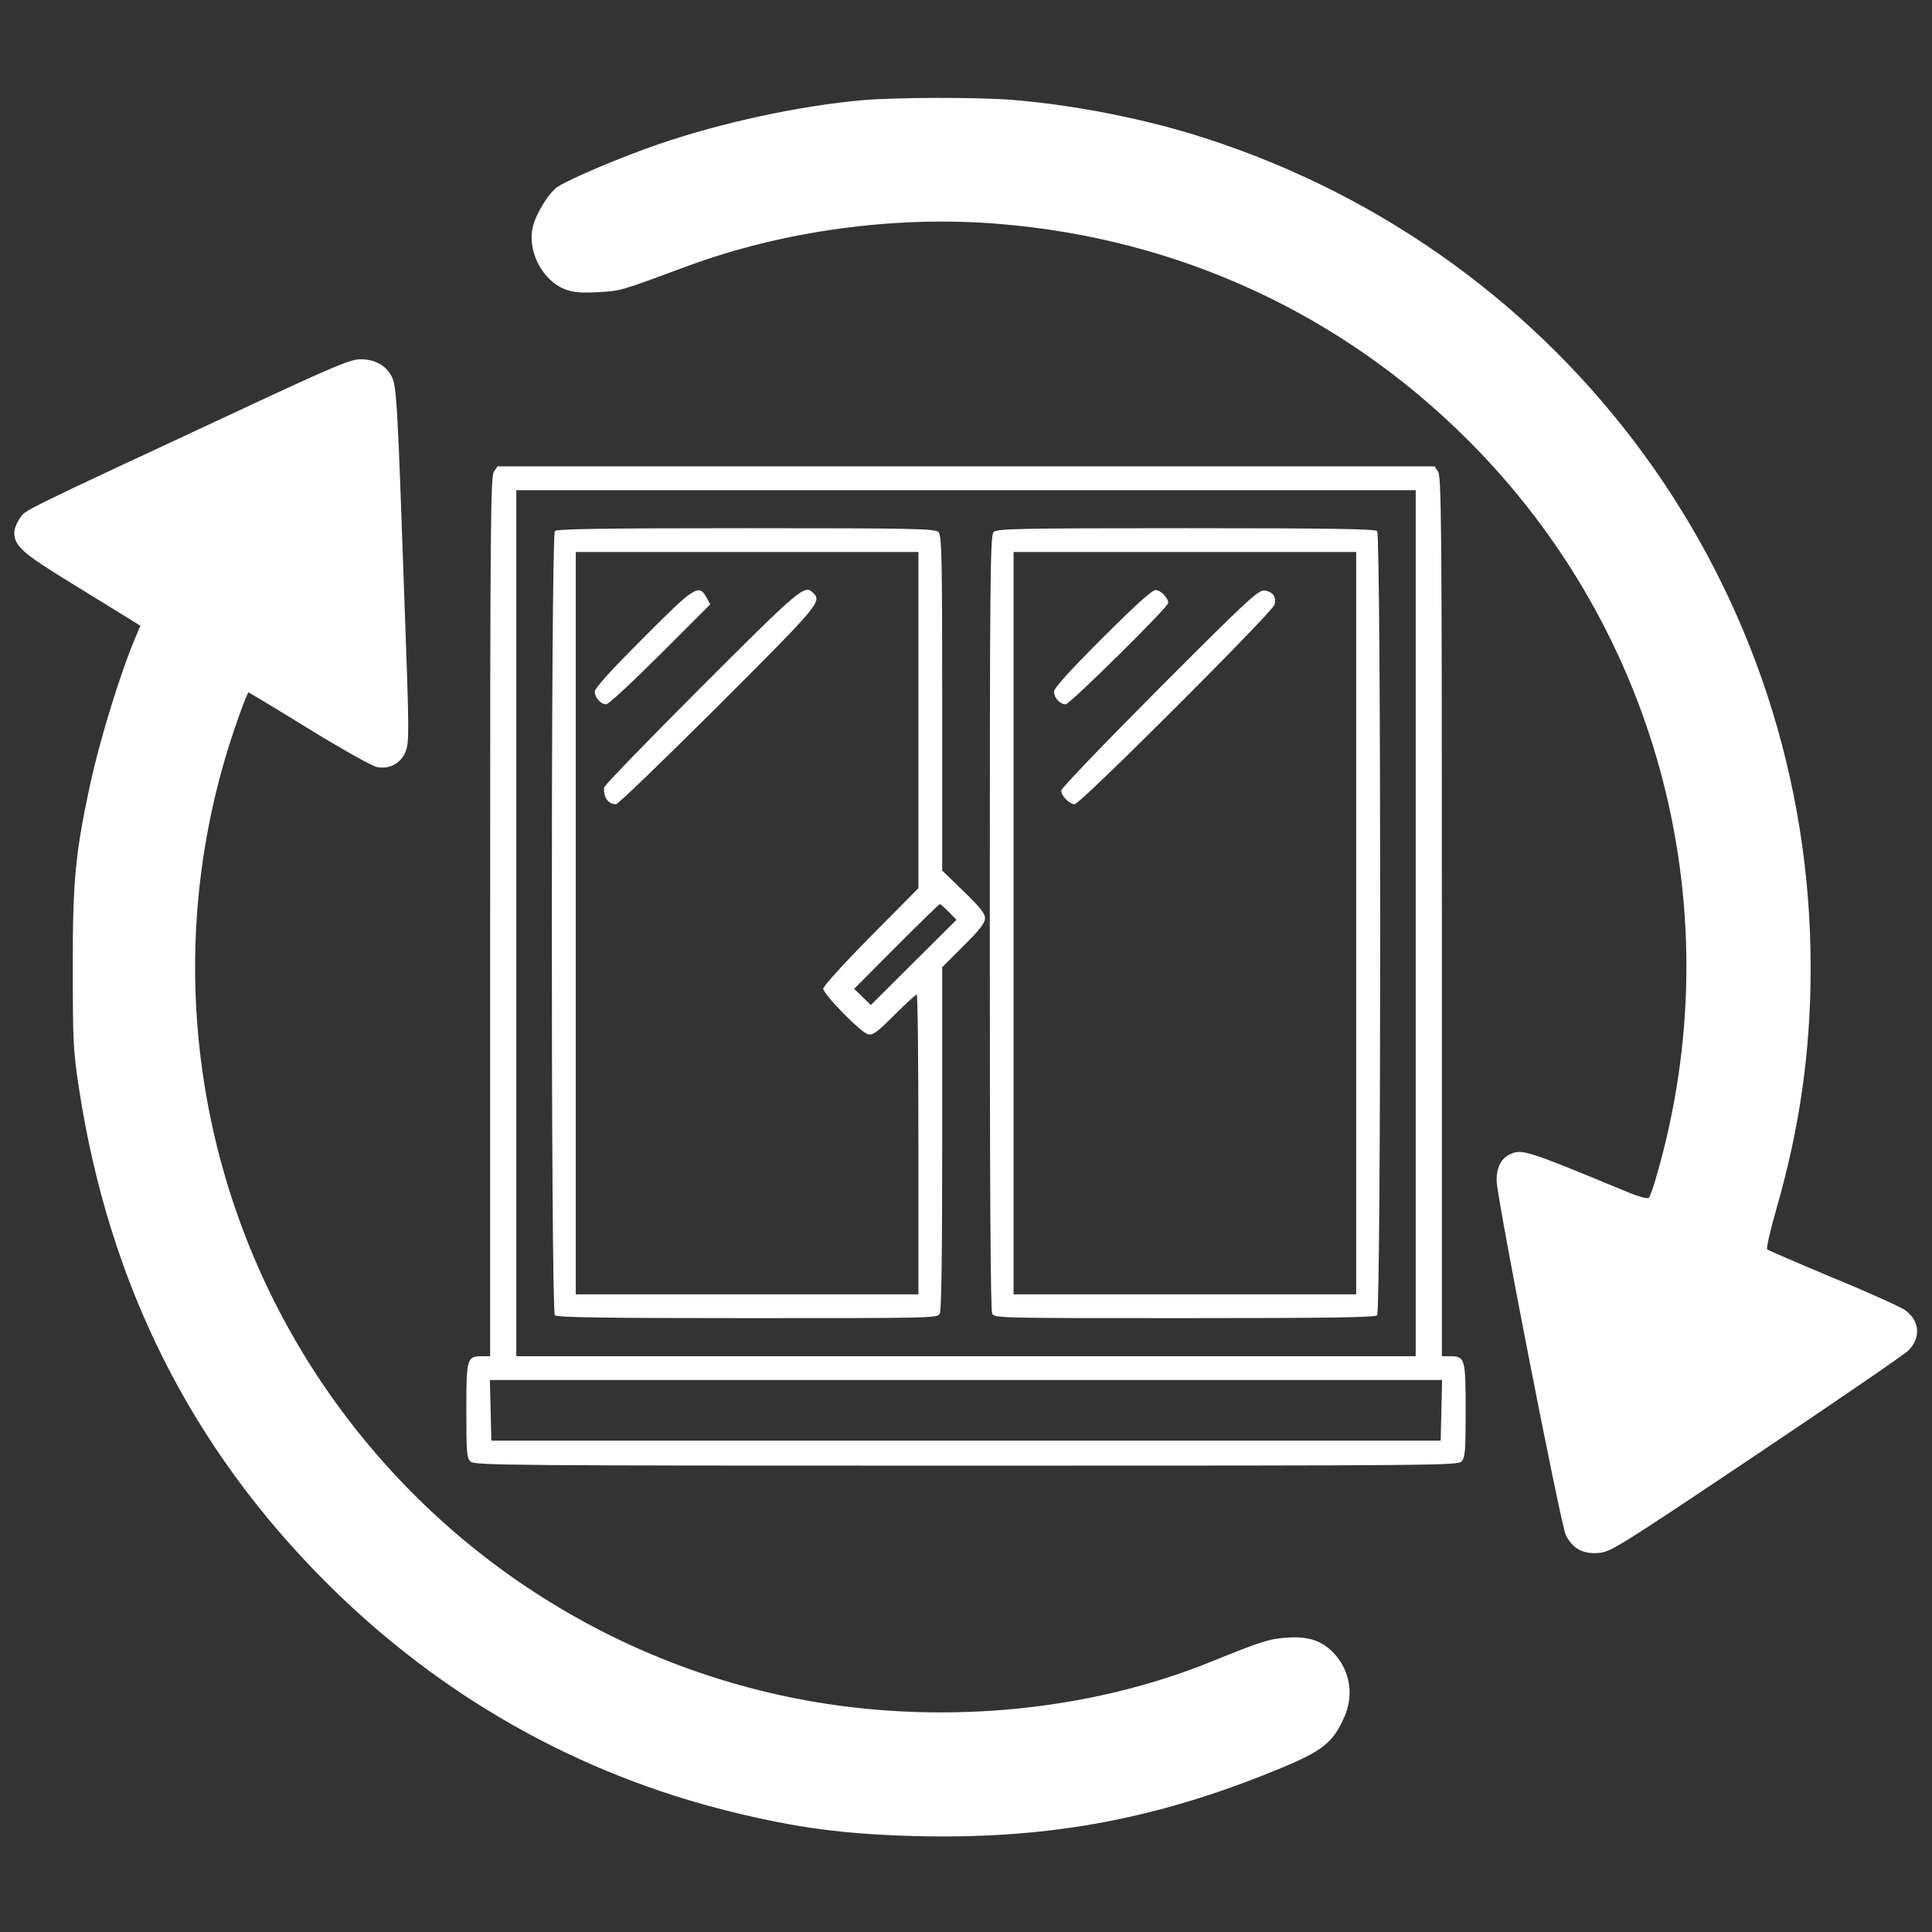 <?xml version="1.0" standalone="no"?>
<!DOCTYPE svg PUBLIC "-//W3C//DTD SVG 20010904//EN"
 "http://www.w3.org/TR/2001/REC-SVG-20010904/DTD/svg10.dtd">
<svg version="1.0" xmlns="http://www.w3.org/2000/svg"
 width="812pt" height="812pt" viewBox="0 0 812 812"
 preserveAspectRatio="xMidYMid meet">

<rect x="0" y="0" width="812" height="812" fill="#333333" stroke="none"/>

<g transform="translate(0,812) scale(0.1,-0.1)"
fill="#FFFFFF" stroke="none">
<path d="M3625 7699 c-266 -24 -588 -93 -857 -185 -155 -53 -372 -145 -424
-179 -37 -24 -92 -114 -105 -170 -23 -102 41 -224 136 -261 35 -13 65 -16 138
-12 96 5 94 5 372 108 404 150 879 215 1312 179 755 -61 1442 -378 1973 -909
810 -809 1112 -1987 793 -3090 -13 -47 -28 -89 -33 -94 -6 -6 -45 5 -102 29
-423 175 -433 178 -487 151 -33 -18 -51 -54 -51 -107 0 -69 270 -1449 291
-1491 29 -57 72 -80 137 -75 51 4 76 19 664 413 336 225 623 422 639 438 53
54 48 124 -13 169 -18 13 -154 75 -303 136 -148 62 -273 116 -278 120 -4 4 13
79 38 166 99 345 145 664 145 1017 1 1595 -1020 2995 -2544 3487 -246 80 -549
140 -810 161 -150 12 -487 11 -631 -1z"/>
<path d="M1035 6409 c-974 -454 -927 -431 -952 -468 -13 -19 -23 -45 -23 -59
0 -57 35 -88 248 -218 114 -70 224 -138 245 -151 l37 -23 -16 -38 c-65 -149
-155 -441 -198 -642 -59 -276 -71 -398 -70 -760 0 -310 2 -348 26 -505 126
-821 469 -1506 1038 -2075 478 -478 1057 -806 1705 -965 276 -68 475 -94 775
-102 531 -13 970 63 1455 254 248 98 291 128 343 242 45 97 26 204 -47 278
-49 49 -107 67 -194 60 -73 -5 -107 -16 -317 -101 -500 -203 -1098 -264 -1660
-170 -850 143 -1604 633 -2085 1354 -511 766 -658 1722 -401 2605 32 111 94
285 101 285 1 0 116 -69 254 -154 138 -85 267 -157 286 -160 53 -10 100 16
120 66 15 38 15 83 -5 627 -29 834 -33 910 -54 949 -24 47 -71 72 -131 72 -44
-1 -104 -26 -480 -201z"/>
<path d="M2076 6138 c-14 -20 -16 -214 -16 -1870 l0 -1848 -34 0 c-64 0 -66
-9 -66 -229 0 -179 2 -199 18 -214 17 -16 176 -17 2084 -17 1988 0 2066 1
2081 18 15 16 17 46 17 215 0 218 -3 227 -66 227 l-34 0 0 1848 c0 1656 -2
1850 -16 1870 l-15 22 -1969 0 -1969 0 -15 -22z m3874 -1898 l0 -1820 -1890 0
-1890 0 0 1820 0 1820 1890 0 1890 0 0 -1820z m108 -2047 l-3 -128 -1995 0
-1995 0 -3 128 -3 127 2001 0 2001 0 -3 -127z"/>
<path d="M2332 5888 c-17 -17 -17 -3279 0 -3296 9 -9 203 -12 810 -12 778 0
798 0 808 19 7 13 10 262 10 738 l0 718 90 90 c68 67 90 96 90 116 0 20 -22
47 -90 113 l-90 87 0 704 c0 626 -2 705 -16 719 -14 14 -101 16 -808 16 -603
0 -795 -3 -804 -12z m1528 -795 l0 -706 -200 -202 c-111 -112 -200 -210 -200
-220 0 -23 157 -184 188 -192 20 -5 38 8 111 81 47 47 90 86 94 86 4 0 7 -283
7 -630 l0 -630 -720 0 -720 0 0 1560 0 1560 720 0 720 0 0 -707z m128 -806
l32 -33 -180 -179 -180 -179 -35 34 -35 34 177 178 c98 98 180 178 183 178 4
0 20 -15 38 -33z"/>
<path d="M2703 5438 c-139 -139 -203 -210 -203 -225 0 -26 25 -53 48 -53 10 0
112 95 227 210 l210 210 -15 28 c-33 59 -49 49 -267 -170z"/>
<path d="M2947 5232 c-224 -224 -408 -414 -408 -422 -3 -41 17 -70 50 -70 9 0
201 186 428 412 425 425 438 439 401 476 -36 36 -51 24 -471 -396z"/>
<path d="M4176 5884 c-14 -14 -16 -176 -16 -1640 0 -1101 3 -1632 10 -1645 10
-19 30 -19 808 -19 607 0 801 3 810 12 17 17 17 3279 0 3296 -9 9 -201 12
-804 12 -707 0 -794 -2 -808 -16z m1524 -1644 l0 -1560 -720 0 -720 0 0 1560
0 1560 720 0 720 0 0 -1560z"/>
<path d="M4632 5437 c-138 -138 -202 -209 -202 -224 0 -26 25 -53 49 -53 17 0
431 408 431 426 0 21 -32 54 -53 54 -15 0 -84 -62 -225 -203z"/>
<path d="M4873 5228 c-227 -228 -413 -421 -413 -431 0 -22 35 -57 57 -57 23 0
832 808 840 839 8 33 -8 55 -43 59 -26 2 -70 -38 -441 -410z"/>
</g>
</svg>
